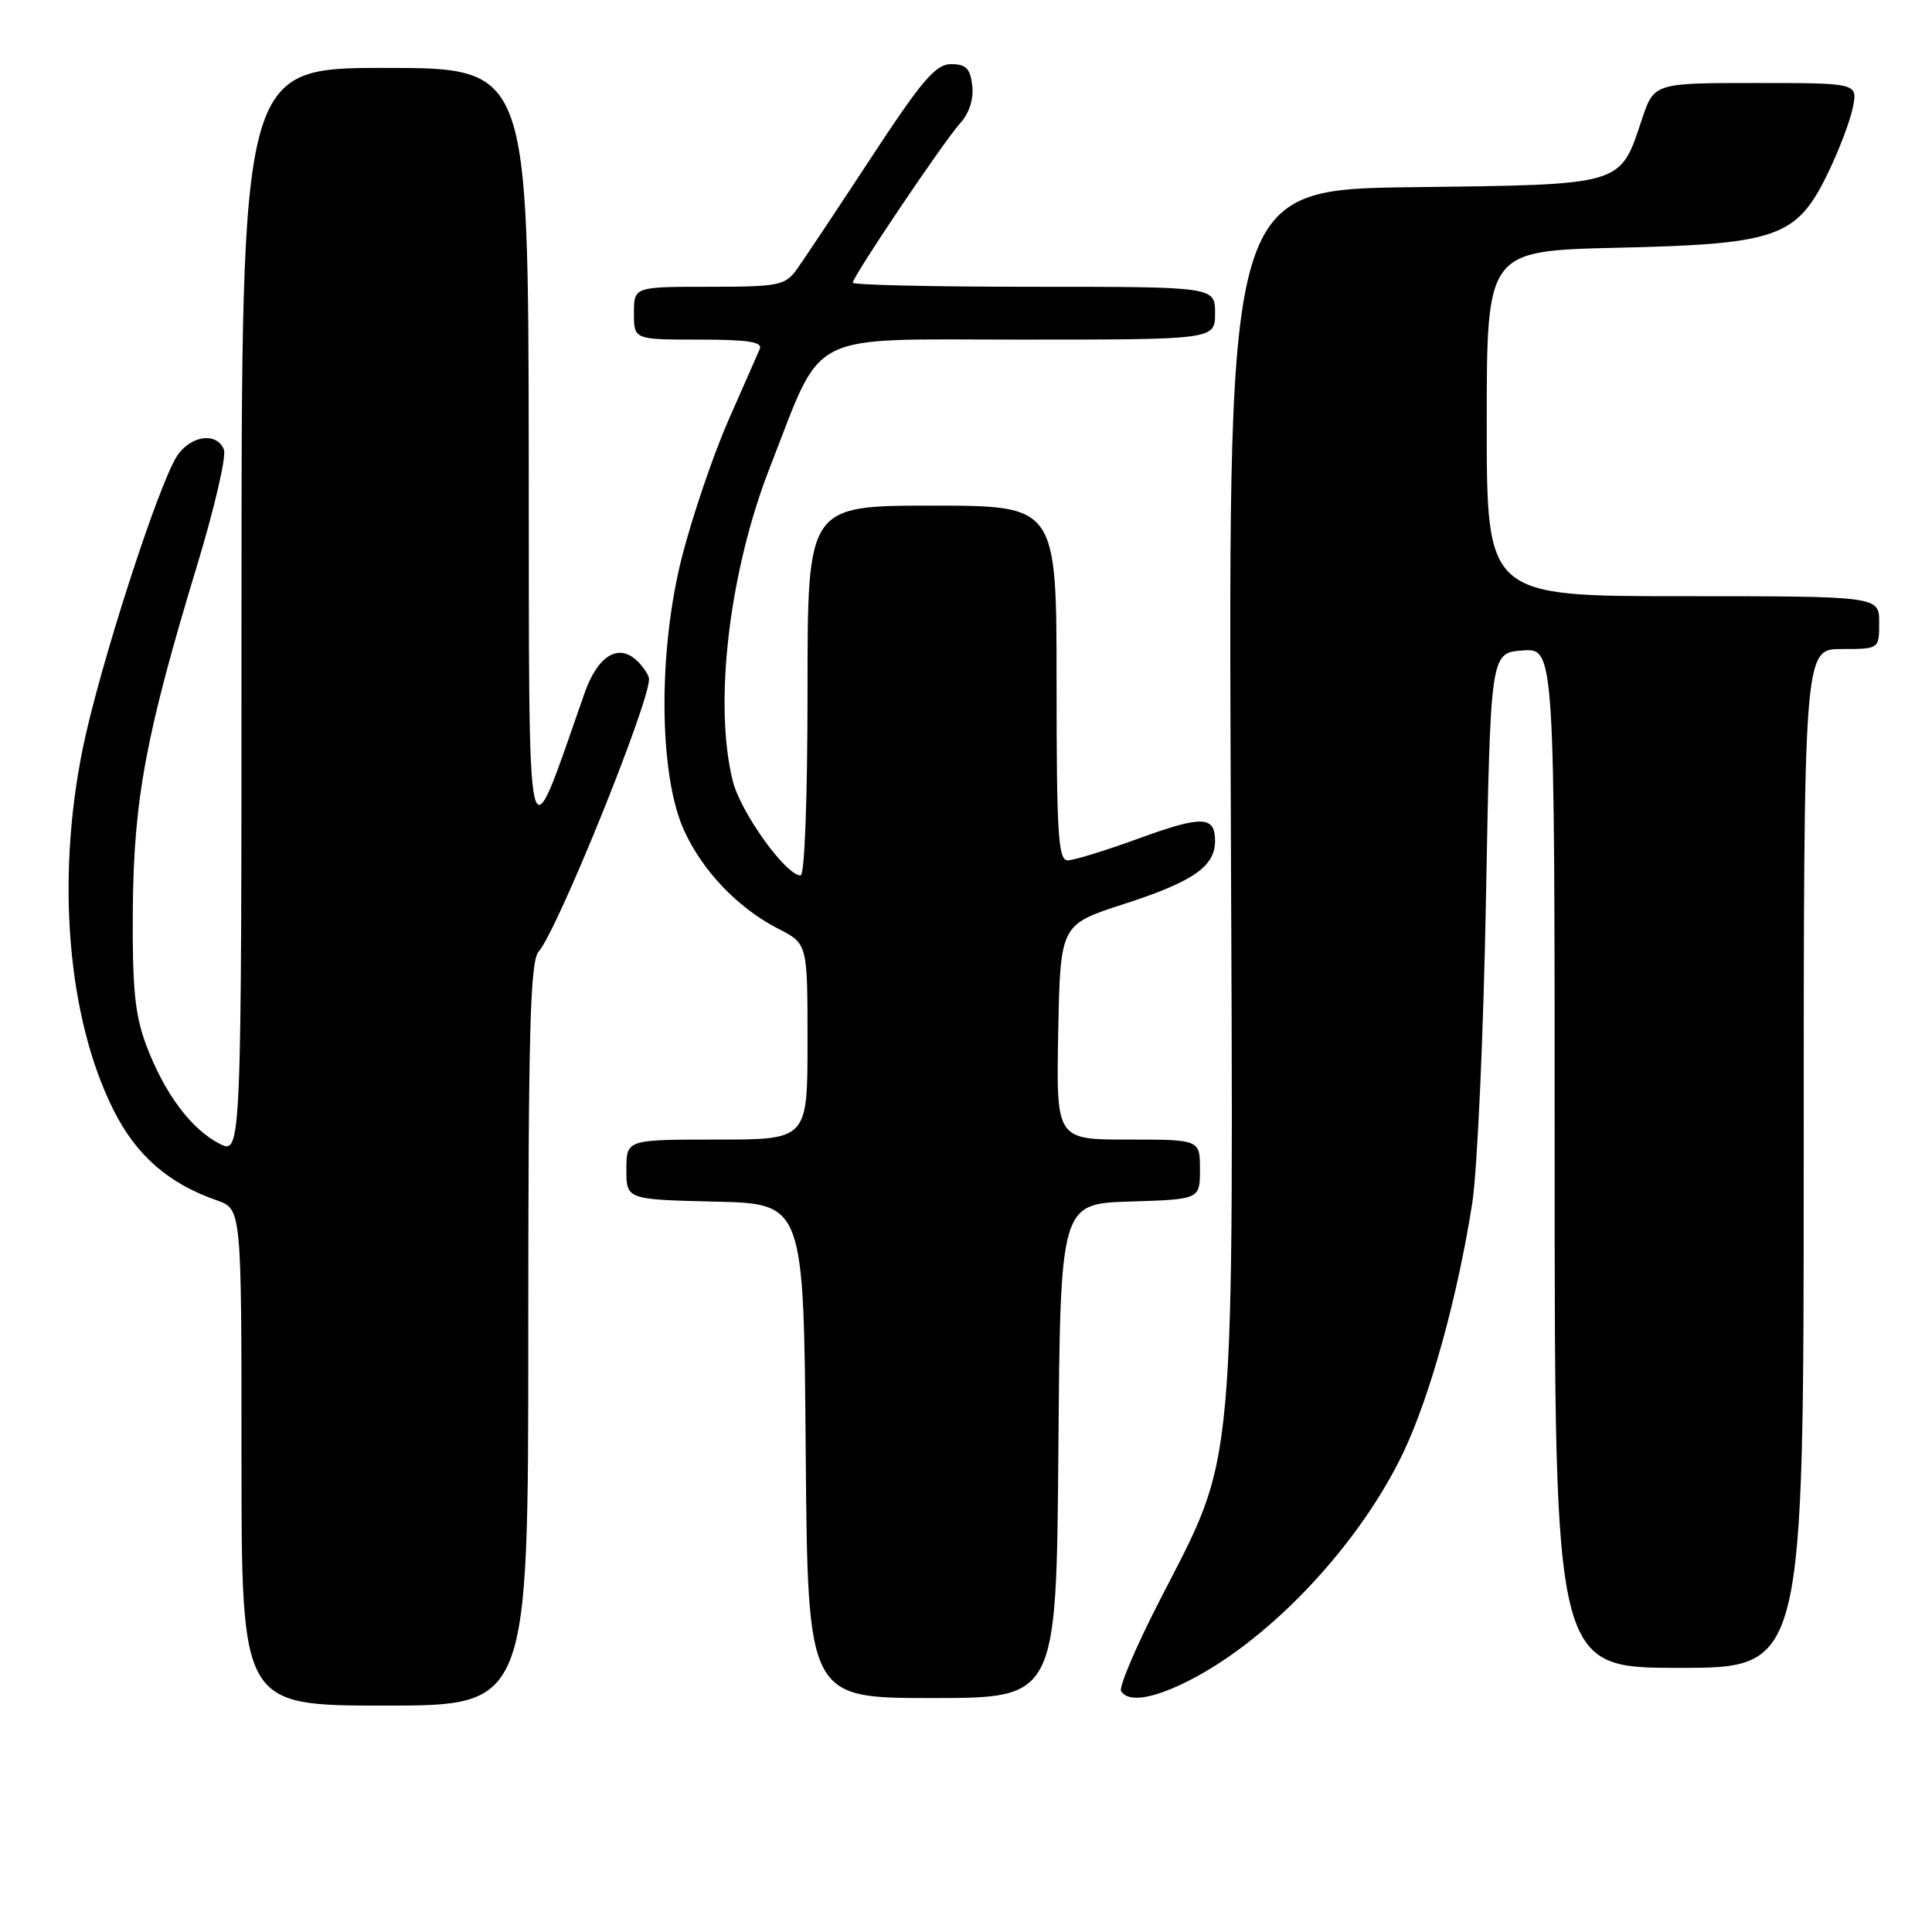 <?xml version="1.0" encoding="UTF-8" standalone="no"?>
<!DOCTYPE svg PUBLIC "-//W3C//DTD SVG 1.1//EN" "http://www.w3.org/Graphics/SVG/1.1/DTD/svg11.dtd" >
<svg xmlns="http://www.w3.org/2000/svg" xmlns:xlink="http://www.w3.org/1999/xlink" version="1.1" viewBox="0 0 256 256">
 <g >
 <path fill="currentColor"
d=" M 70.00 176.83 C 70.00 136.41 70.25 127.38 71.38 126.08 C 73.87 123.24 86.00 93.29 86.00 89.99 C 86.00 89.52 85.33 88.48 84.52 87.66 C 82.01 85.15 79.23 86.80 77.45 91.86 C 69.58 114.28 70.12 116.60 70.06 60.25 C 70.00 9.00 70.00 9.00 51.00 9.00 C 32.00 9.00 32.00 9.00 32.00 81.03 C 32.00 153.05 32.00 153.05 29.05 151.53 C 25.29 149.58 21.77 144.85 19.38 138.50 C 17.87 134.47 17.52 130.97 17.60 120.50 C 17.72 105.88 19.32 97.30 26.14 74.84 C 28.42 67.32 30.01 60.46 29.67 59.59 C 28.76 57.21 25.26 57.68 23.46 60.42 C 20.97 64.22 13.14 88.49 10.97 99.16 C 7.40 116.66 8.98 135.08 15.09 147.18 C 18.10 153.14 22.34 156.83 28.75 159.06 C 32.00 160.20 32.00 160.20 32.00 193.10 C 32.00 226.00 32.00 226.00 51.00 226.00 C 70.00 226.00 70.00 226.00 70.00 176.83 Z  M 140.24 192.25 C 140.50 159.50 140.50 159.50 149.75 159.21 C 159.00 158.92 159.00 158.92 159.00 154.96 C 159.00 151.00 159.00 151.00 149.47 151.00 C 139.95 151.00 139.95 151.00 140.22 136.76 C 140.50 122.52 140.50 122.52 148.86 119.81 C 158.10 116.83 161.00 114.82 161.00 111.43 C 161.00 108.08 159.31 108.03 150.72 111.16 C 146.44 112.72 142.28 114.00 141.47 114.00 C 140.22 114.00 140.00 110.52 140.00 90.50 C 140.00 67.00 140.00 67.00 123.50 67.00 C 107.00 67.00 107.00 67.00 107.00 91.50 C 107.00 105.79 106.62 116.00 106.08 116.00 C 104.13 116.00 98.16 107.68 97.10 103.50 C 94.54 93.30 96.61 75.73 102.01 61.94 C 109.21 43.55 106.38 45.00 135.14 45.00 C 161.00 45.00 161.00 45.00 161.00 41.50 C 161.00 38.00 161.00 38.00 137.00 38.00 C 123.80 38.00 113.00 37.76 113.00 37.46 C 113.00 36.63 125.02 18.77 127.21 16.35 C 128.43 15.01 129.03 13.14 128.83 11.35 C 128.57 9.07 128.00 8.50 126.03 8.50 C 123.98 8.50 122.19 10.59 115.36 21.00 C 110.85 27.88 106.43 34.51 105.54 35.75 C 104.03 37.82 103.13 38.00 93.95 38.00 C 84.00 38.00 84.00 38.00 84.00 41.50 C 84.00 45.00 84.00 45.00 92.61 45.00 C 99.12 45.00 101.08 45.30 100.67 46.25 C 100.37 46.94 98.51 51.18 96.52 55.69 C 94.54 60.19 91.78 68.29 90.39 73.69 C 87.18 86.19 87.28 102.63 90.63 110.01 C 93.08 115.41 97.81 120.35 103.12 123.06 C 107.00 125.04 107.00 125.04 107.00 138.02 C 107.00 151.00 107.00 151.00 95.00 151.00 C 83.00 151.00 83.00 151.00 83.00 154.97 C 83.00 158.94 83.00 158.94 94.75 159.22 C 106.50 159.50 106.50 159.50 106.76 192.25 C 107.03 225.00 107.03 225.00 123.50 225.00 C 139.97 225.00 139.97 225.00 140.24 192.25 Z  M 157.78 222.57 C 168.57 217.00 180.28 204.45 186.02 192.31 C 189.55 184.83 193.16 171.72 195.08 159.43 C 195.75 155.07 196.58 136.88 196.90 119.00 C 197.50 86.50 197.50 86.50 201.75 86.19 C 206.00 85.89 206.00 85.89 206.00 153.44 C 206.00 221.00 206.00 221.00 222.50 221.00 C 239.00 221.00 239.00 221.00 239.00 153.50 C 239.00 86.00 239.00 86.00 244.00 86.00 C 249.00 86.00 249.00 86.00 249.00 82.50 C 249.00 79.00 249.00 79.00 223.00 79.00 C 197.00 79.00 197.00 79.00 197.00 56.11 C 197.00 33.23 197.00 33.23 214.25 32.83 C 235.52 32.35 238.06 31.46 242.18 23.00 C 243.65 19.98 245.15 16.04 245.51 14.25 C 246.16 11.00 246.16 11.00 232.66 11.00 C 219.16 11.00 219.16 11.00 217.54 15.88 C 214.63 24.63 215.21 24.46 187.28 24.80 C 162.77 25.10 162.77 25.10 163.08 105.30 C 163.44 197.65 163.95 191.97 153.53 212.33 C 150.48 218.29 148.24 223.58 148.55 224.08 C 149.52 225.65 152.87 225.10 157.78 222.57 Z "/>
</g>
</svg>